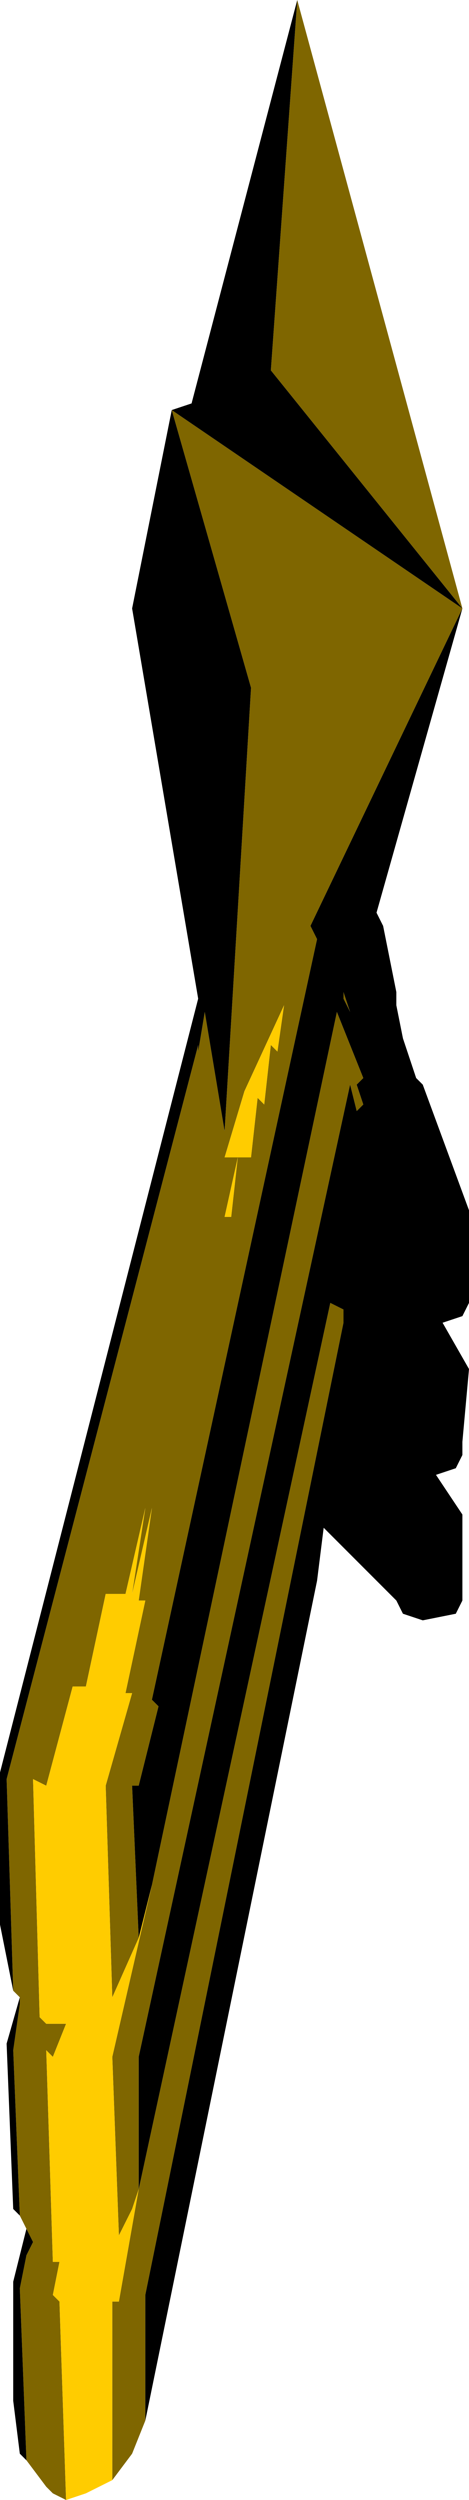 <?xml version="1.0" encoding="UTF-8" standalone="no"?>
<svg xmlns:ffdec="https://www.free-decompiler.com/flash" xmlns:xlink="http://www.w3.org/1999/xlink" ffdec:objectType="shape" height="18.9px" width="3.55px" xmlns="http://www.w3.org/2000/svg">
  <g transform="matrix(1.0, 0.0, 0.0, 1.0, -7.75, 1.7)">
    <path d="M7.85 13.35 L7.8 11.75 9.25 6.2 9.25 6.25 9.3 5.95 9.45 6.85 9.65 3.5 9.05 1.4 11.25 2.9 10.1 5.3 10.15 5.4 8.9 11.15 8.95 11.2 8.8 11.8 8.75 11.8 8.8 12.95 8.6 13.4 8.55 11.8 8.75 11.1 8.7 11.1 8.85 10.4 8.8 10.4 8.9 9.7 8.75 10.35 8.85 9.7 8.7 10.35 8.55 10.35 8.4 11.05 8.3 11.05 8.1 11.8 8.0 11.75 8.05 13.55 8.1 13.6 8.25 13.6 8.15 13.85 8.1 13.8 8.15 15.4 8.2 15.4 8.15 15.65 8.2 15.7 8.25 17.2 8.15 17.15 8.1 17.1 7.95 16.9 7.9 15.6 7.95 15.35 8.0 15.25 7.95 15.15 7.9 15.05 7.85 13.8 7.9 13.45 7.9 13.4 7.85 13.35 M8.9 12.55 L10.3 5.95 10.5 6.45 10.45 6.5 10.5 6.65 10.45 6.7 10.4 6.5 8.8 13.85 8.8 14.85 10.25 8.15 10.35 8.2 10.35 8.3 8.85 15.65 8.85 16.6 8.75 16.85 8.6 17.05 8.6 15.7 8.65 15.7 8.8 14.85 8.75 15.0 8.65 15.2 8.6 13.85 8.9 12.55 M11.25 2.9 L9.8 1.1 10.0 -1.7 11.25 2.9 M10.35 5.8 L10.4 5.95 10.35 5.85 10.35 5.8 M9.85 6.25 L9.9 5.9 9.6 6.55 9.45 7.05 9.55 7.05 9.65 7.05 9.7 6.6 9.75 6.65 9.8 6.2 9.85 6.25 M9.45 7.5 L9.5 7.5 9.55 7.05 9.45 7.5" fill="#7f6600" fill-rule="evenodd" stroke="none"/>
    <path d="M8.8 12.95 L8.75 11.8 8.8 11.8 8.95 11.2 8.9 11.15 10.15 5.4 10.1 5.3 11.25 2.9 9.05 1.4 9.65 3.5 9.45 6.85 9.3 5.95 9.25 6.25 9.25 6.2 7.8 11.75 7.85 13.35 7.75 12.85 7.75 11.7 9.25 5.85 8.75 2.9 9.05 1.4 9.2 1.35 10.0 -1.7 9.8 1.1 11.25 2.9 10.6 5.2 10.65 5.3 10.75 5.8 10.75 5.9 10.8 6.15 10.9 6.45 10.95 6.5 11.3 7.45 11.3 8.15 11.25 8.25 11.1 8.3 11.3 8.65 11.25 9.2 11.25 9.3 11.2 9.4 11.05 9.45 11.25 9.75 11.25 10.4 11.2 10.5 10.95 10.55 10.8 10.5 10.75 10.4 10.2 9.85 10.15 10.25 8.85 16.6 8.85 15.65 10.35 8.3 10.35 8.2 10.25 8.15 8.8 14.85 8.8 13.85 10.4 6.5 10.45 6.7 10.5 6.65 10.45 6.5 10.5 6.45 10.3 5.95 8.9 12.55 8.8 12.95 M7.9 13.4 L7.9 13.45 7.85 13.8 7.9 15.05 7.85 15.0 7.8 13.75 7.9 13.4 M7.95 15.15 L8.0 15.25 7.95 15.35 7.9 15.6 7.95 16.9 7.9 16.85 7.85 16.45 7.85 15.55 7.95 15.15 M10.35 5.8 L10.35 5.85 10.4 5.95 10.35 5.8" fill="#000000" fill-rule="evenodd" stroke="none"/>
    <path d="M8.25 17.2 L8.2 15.7 8.15 15.65 8.2 15.4 8.15 15.4 8.1 13.8 8.15 13.85 8.25 13.6 8.1 13.6 8.05 13.55 8.0 11.75 8.1 11.8 8.3 11.05 8.4 11.05 8.55 10.35 8.7 10.35 8.85 9.7 8.75 10.35 8.9 9.7 8.8 10.4 8.85 10.4 8.7 11.1 8.75 11.1 8.55 11.8 8.6 13.4 8.8 12.95 8.9 12.55 8.6 13.85 8.65 15.2 8.75 15.0 8.8 14.85 8.65 15.7 8.6 15.7 8.6 17.05 8.4 17.15 8.25 17.2 M9.45 7.5 L9.55 7.05 9.5 7.5 9.45 7.5 M9.85 6.25 L9.8 6.2 9.75 6.65 9.7 6.6 9.65 7.05 9.55 7.05 9.45 7.05 9.6 6.55 9.9 5.9 9.85 6.25" fill="#ffcc00" fill-rule="evenodd" stroke="none"/>
  </g>
</svg>

